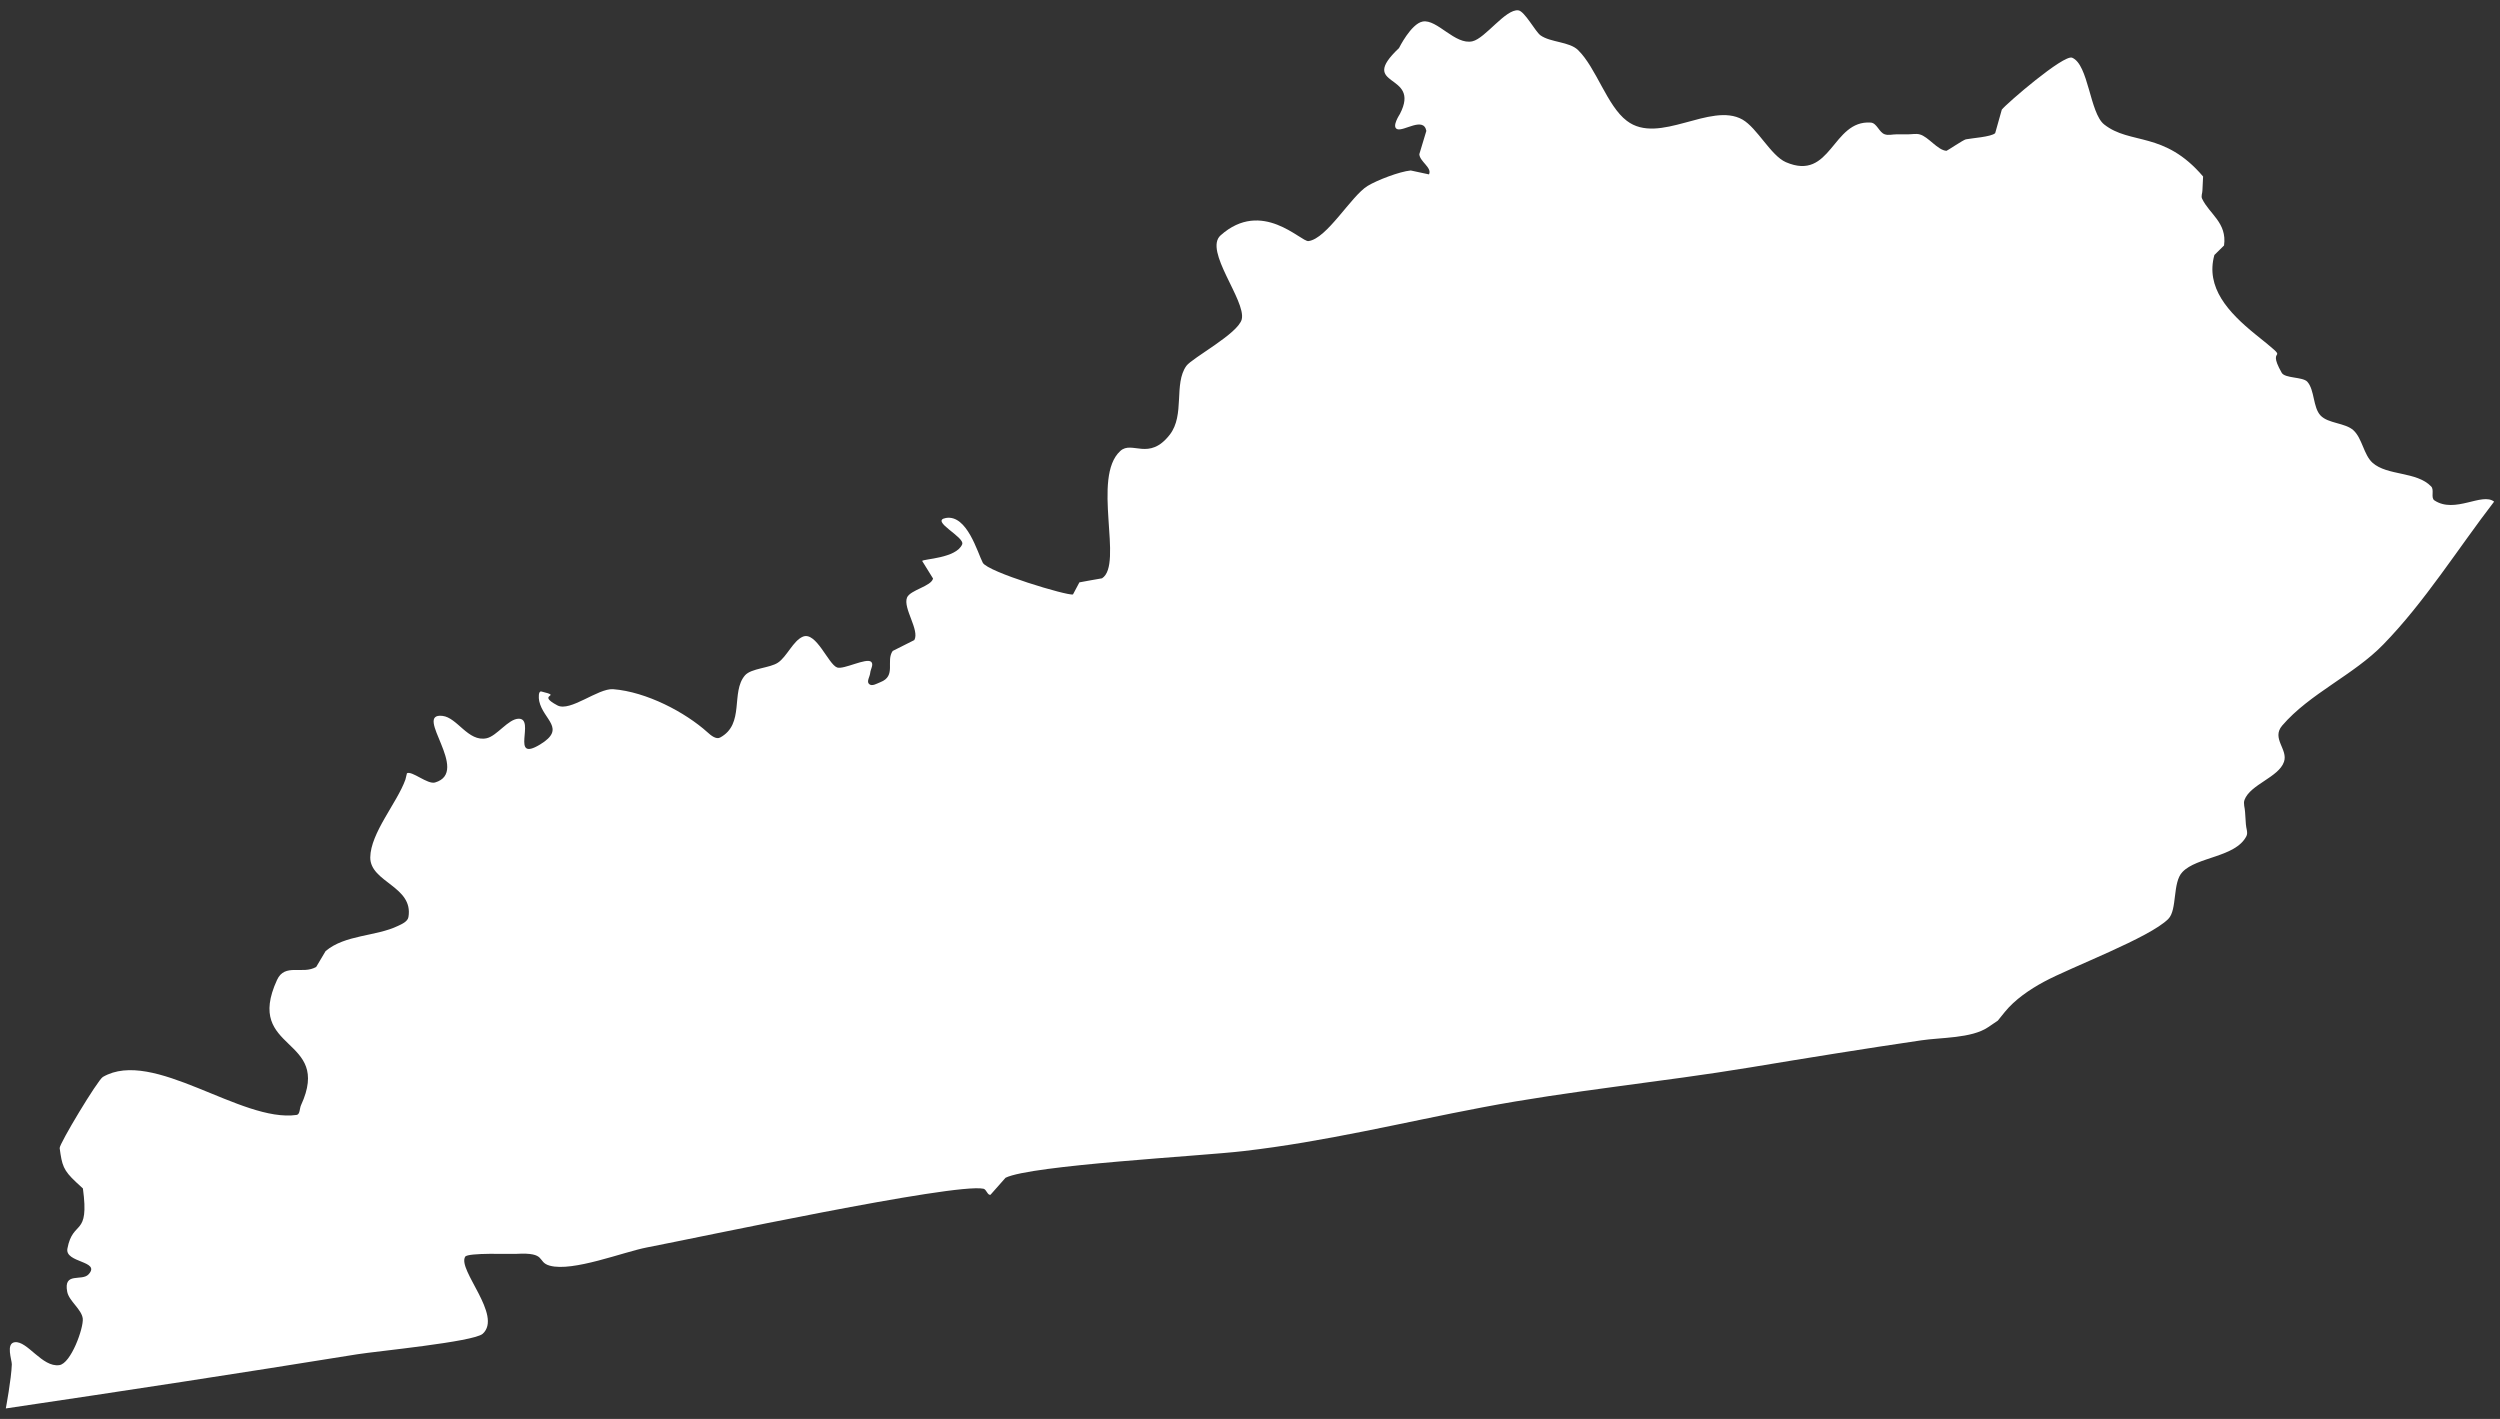 <?xml version="1.0" encoding="utf-8"?>
<!-- Generator: Adobe Illustrator 16.0.0, SVG Export Plug-In . SVG Version: 6.00 Build 0)  -->
<!DOCTYPE svg PUBLIC "-//W3C//DTD SVG 1.1//EN" "http://www.w3.org/Graphics/SVG/1.1/DTD/svg11.dtd">
<svg version="1.1" id="Layer_1" xmlns="http://www.w3.org/2000/svg" xmlns:xlink="http://www.w3.org/1999/xlink" x="0px" y="0px"
	 width="37px" height="21px" viewBox="0 0 37 21" enable-background="new 0 0 37 21" xml:space="preserve">
<rect x="0" y="0" width="37" height="21" fill="#333333" stroke="none"/>
<path fill="#FFFFFF" d="M6.045,13.572c-0.011,0.066-0.094,0.103-0.154,0.131c-0.327,0.158-0.783,0.129-1.072,0.373
	c0,0-0.138,0.234-0.139,0.234c-0.199,0.119-0.463-0.062-0.58,0.193c-0.492,1.07,0.826,0.832,0.355,1.854
	c-0.022,0.047-0.014,0.137-0.065,0.144c-0.824,0.118-2.122-0.995-2.868-0.562c-0.077,0.046-0.647,0.994-0.639,1.053
	c0.035,0.257,0.053,0.326,0.243,0.504c0.033,0.03,0.101,0.093,0.101,0.093c0.099,0.728-0.146,0.452-0.229,0.888
	C0.954,18.694,1.5,18.658,1.31,18.861c-0.099,0.107-0.374-0.043-0.315,0.258c0.027,0.137,0.214,0.259,0.23,0.396
	c0.014,0.139-0.175,0.667-0.348,0.689c-0.254,0.035-0.473-0.364-0.659-0.339c-0.134,0.017-0.042,0.264-0.043,0.327
	c-0.007,0.219-0.089,0.653-0.089,0.653c1.735-0.257,3.47-0.522,5.203-0.802c0.272-0.044,1.722-0.183,1.855-0.303
	c0.298-0.27-0.378-0.949-0.259-1.141c0.041-0.062,0.663-0.037,0.756-0.042c0.46-0.026,0.297,0.12,0.496,0.175
	c0.342,0.094,1.087-0.203,1.442-0.271c0.732-0.14,4.542-0.957,4.976-0.868c0.046,0.01,0.059,0.099,0.104,0.09
	c0,0,0.222-0.252,0.223-0.252c0.376-0.187,2.914-0.322,3.522-0.395c1.209-0.139,2.34-0.42,3.53-0.646
	c1.311-0.25,2.656-0.375,3.973-0.593c0.842-0.14,1.684-0.276,2.527-0.4c0.293-0.044,0.742-0.028,0.988-0.193
	c0.049-0.034,0.146-0.099,0.146-0.099s0.07-0.086,0.105-0.13c0.148-0.182,0.367-0.331,0.576-0.444
	c0.4-0.217,1.568-0.653,1.842-0.931c0.135-0.134,0.059-0.54,0.209-0.694c0.213-0.227,0.787-0.217,0.947-0.531
	c0.027-0.053-0.006-0.118-0.008-0.178c-0.004-0.061-0.008-0.121-0.012-0.181c-0.002-0.06-0.029-0.122-0.008-0.178
	c0.084-0.228,0.506-0.334,0.584-0.563c0.064-0.184-0.189-0.345-0.027-0.536c0.408-0.476,1.061-0.75,1.498-1.202
	c0.609-0.624,1.107-1.422,1.639-2.113c-0.178-0.141-0.578,0.183-0.883-0.018c-0.059-0.039,0.002-0.156-0.049-0.207
	c-0.215-0.224-0.648-0.155-0.867-0.35c-0.131-0.117-0.152-0.361-0.283-0.481c-0.121-0.111-0.373-0.099-0.486-0.218
	c-0.115-0.121-0.086-0.377-0.197-0.501c-0.068-0.074-0.332-0.047-0.379-0.133c-0.258-0.452,0.209-0.087-0.389-0.568
	c-0.402-0.326-0.74-0.694-0.607-1.174c0,0,0.143-0.141,0.143-0.141c0.047-0.337-0.217-0.465-0.324-0.691
	c-0.02-0.038,0.004-0.083,0.004-0.124c0.002-0.042,0.004-0.083,0.006-0.125c0.002-0.027,0.004-0.081,0.004-0.081
	c-0.576-0.677-1.078-0.464-1.465-0.771c-0.213-0.17-0.229-0.885-0.473-0.987c-0.125-0.052-0.971,0.679-1.041,0.768
	c0,0.001-0.098,0.348-0.098,0.348c-0.055,0.056-0.354,0.075-0.434,0.092c-0.039,0.008-0.277,0.17-0.287,0.17
	c-0.131-0.008-0.268-0.21-0.396-0.243c-0.055-0.015-0.113-0.001-0.172-0.001c-0.057,0-0.115,0-0.172,0c-0.059,0-0.119,0.018-0.172,0
	c-0.086-0.027-0.117-0.168-0.209-0.174c-0.574-0.04-0.582,0.877-1.256,0.586c-0.223-0.098-0.424-0.506-0.643-0.631
	c-0.471-0.265-1.234,0.385-1.711,0.019C23.785,1.569,23.623,1,23.354,0.74c-0.129-0.125-0.406-0.111-0.555-0.217
	c-0.078-0.058-0.234-0.358-0.328-0.37c-0.188-0.023-0.488,0.414-0.678,0.458c-0.258,0.06-0.525-0.333-0.738-0.292
	c-0.172,0.033-0.35,0.393-0.35,0.393c-0.631,0.595,0.336,0.354,0.014,0.974c-0.002,0.006-0.127,0.189-0.041,0.225
	c0.098,0.038,0.391-0.19,0.432,0.026c0,0-0.104,0.344-0.104,0.345c0.006,0.11,0.193,0.2,0.143,0.299l-0.27-0.058
	c-0.164,0.015-0.498,0.143-0.639,0.229c-0.244,0.15-0.602,0.782-0.875,0.816c-0.111,0.013-0.687-0.631-1.3-0.085
	c-0.253,0.225,0.378,0.964,0.313,1.242c-0.051,0.211-0.732,0.571-0.82,0.69c-0.19,0.266-0.018,0.726-0.246,1.019
	c-0.308,0.395-0.557,0.081-0.731,0.24c-0.429,0.389,0.051,1.679-0.271,1.885c0,0-0.333,0.058-0.335,0.06L15.88,8.798
	c-0.077,0.023-1.263-0.332-1.335-0.47C14.468,8.181,14.313,7.613,14,7.666c-0.245,0.042,0.286,0.282,0.24,0.391
	c-0.089,0.207-0.573,0.214-0.592,0.245l0.161,0.26c-0.025,0.116-0.338,0.169-0.385,0.282c-0.063,0.157,0.19,0.482,0.108,0.629
	c0,0-0.318,0.161-0.32,0.161c-0.105,0.148,0.058,0.37-0.182,0.462c-0.053,0.021-0.125,0.067-0.167,0.028
	c-0.042-0.037,0.011-0.109,0.016-0.164c0.004-0.055,0.056-0.128,0.014-0.165c-0.069-0.064-0.408,0.118-0.503,0.084
	c-0.131-0.046-0.31-0.539-0.508-0.456c-0.143,0.06-0.238,0.298-0.368,0.384c-0.119,0.081-0.396,0.083-0.488,0.188
	c-0.215,0.249,0.002,0.722-0.369,0.921c-0.059,0.031-0.136-0.032-0.185-0.077c-0.332-0.299-0.904-0.6-1.398-0.639
	C8.849,10.185,8.438,10.54,8.25,10.44c-0.332-0.176,0.098-0.124-0.238-0.206c-0.046-0.01-0.041,0.094-0.032,0.141
	c0.06,0.281,0.407,0.404,0.014,0.643c-0.451,0.274-0.065-0.384-0.318-0.381c-0.154,0.002-0.321,0.256-0.474,0.289
	c-0.273,0.059-0.433-0.307-0.654-0.331c-0.442-0.05,0.426,0.829-0.11,0.986c-0.111,0.031-0.339-0.176-0.415-0.137l-0.023,0.094
	c-0.123,0.344-0.516,0.789-0.52,1.152C5.478,13.059,6.122,13.117,6.045,13.572"/>
</svg>
